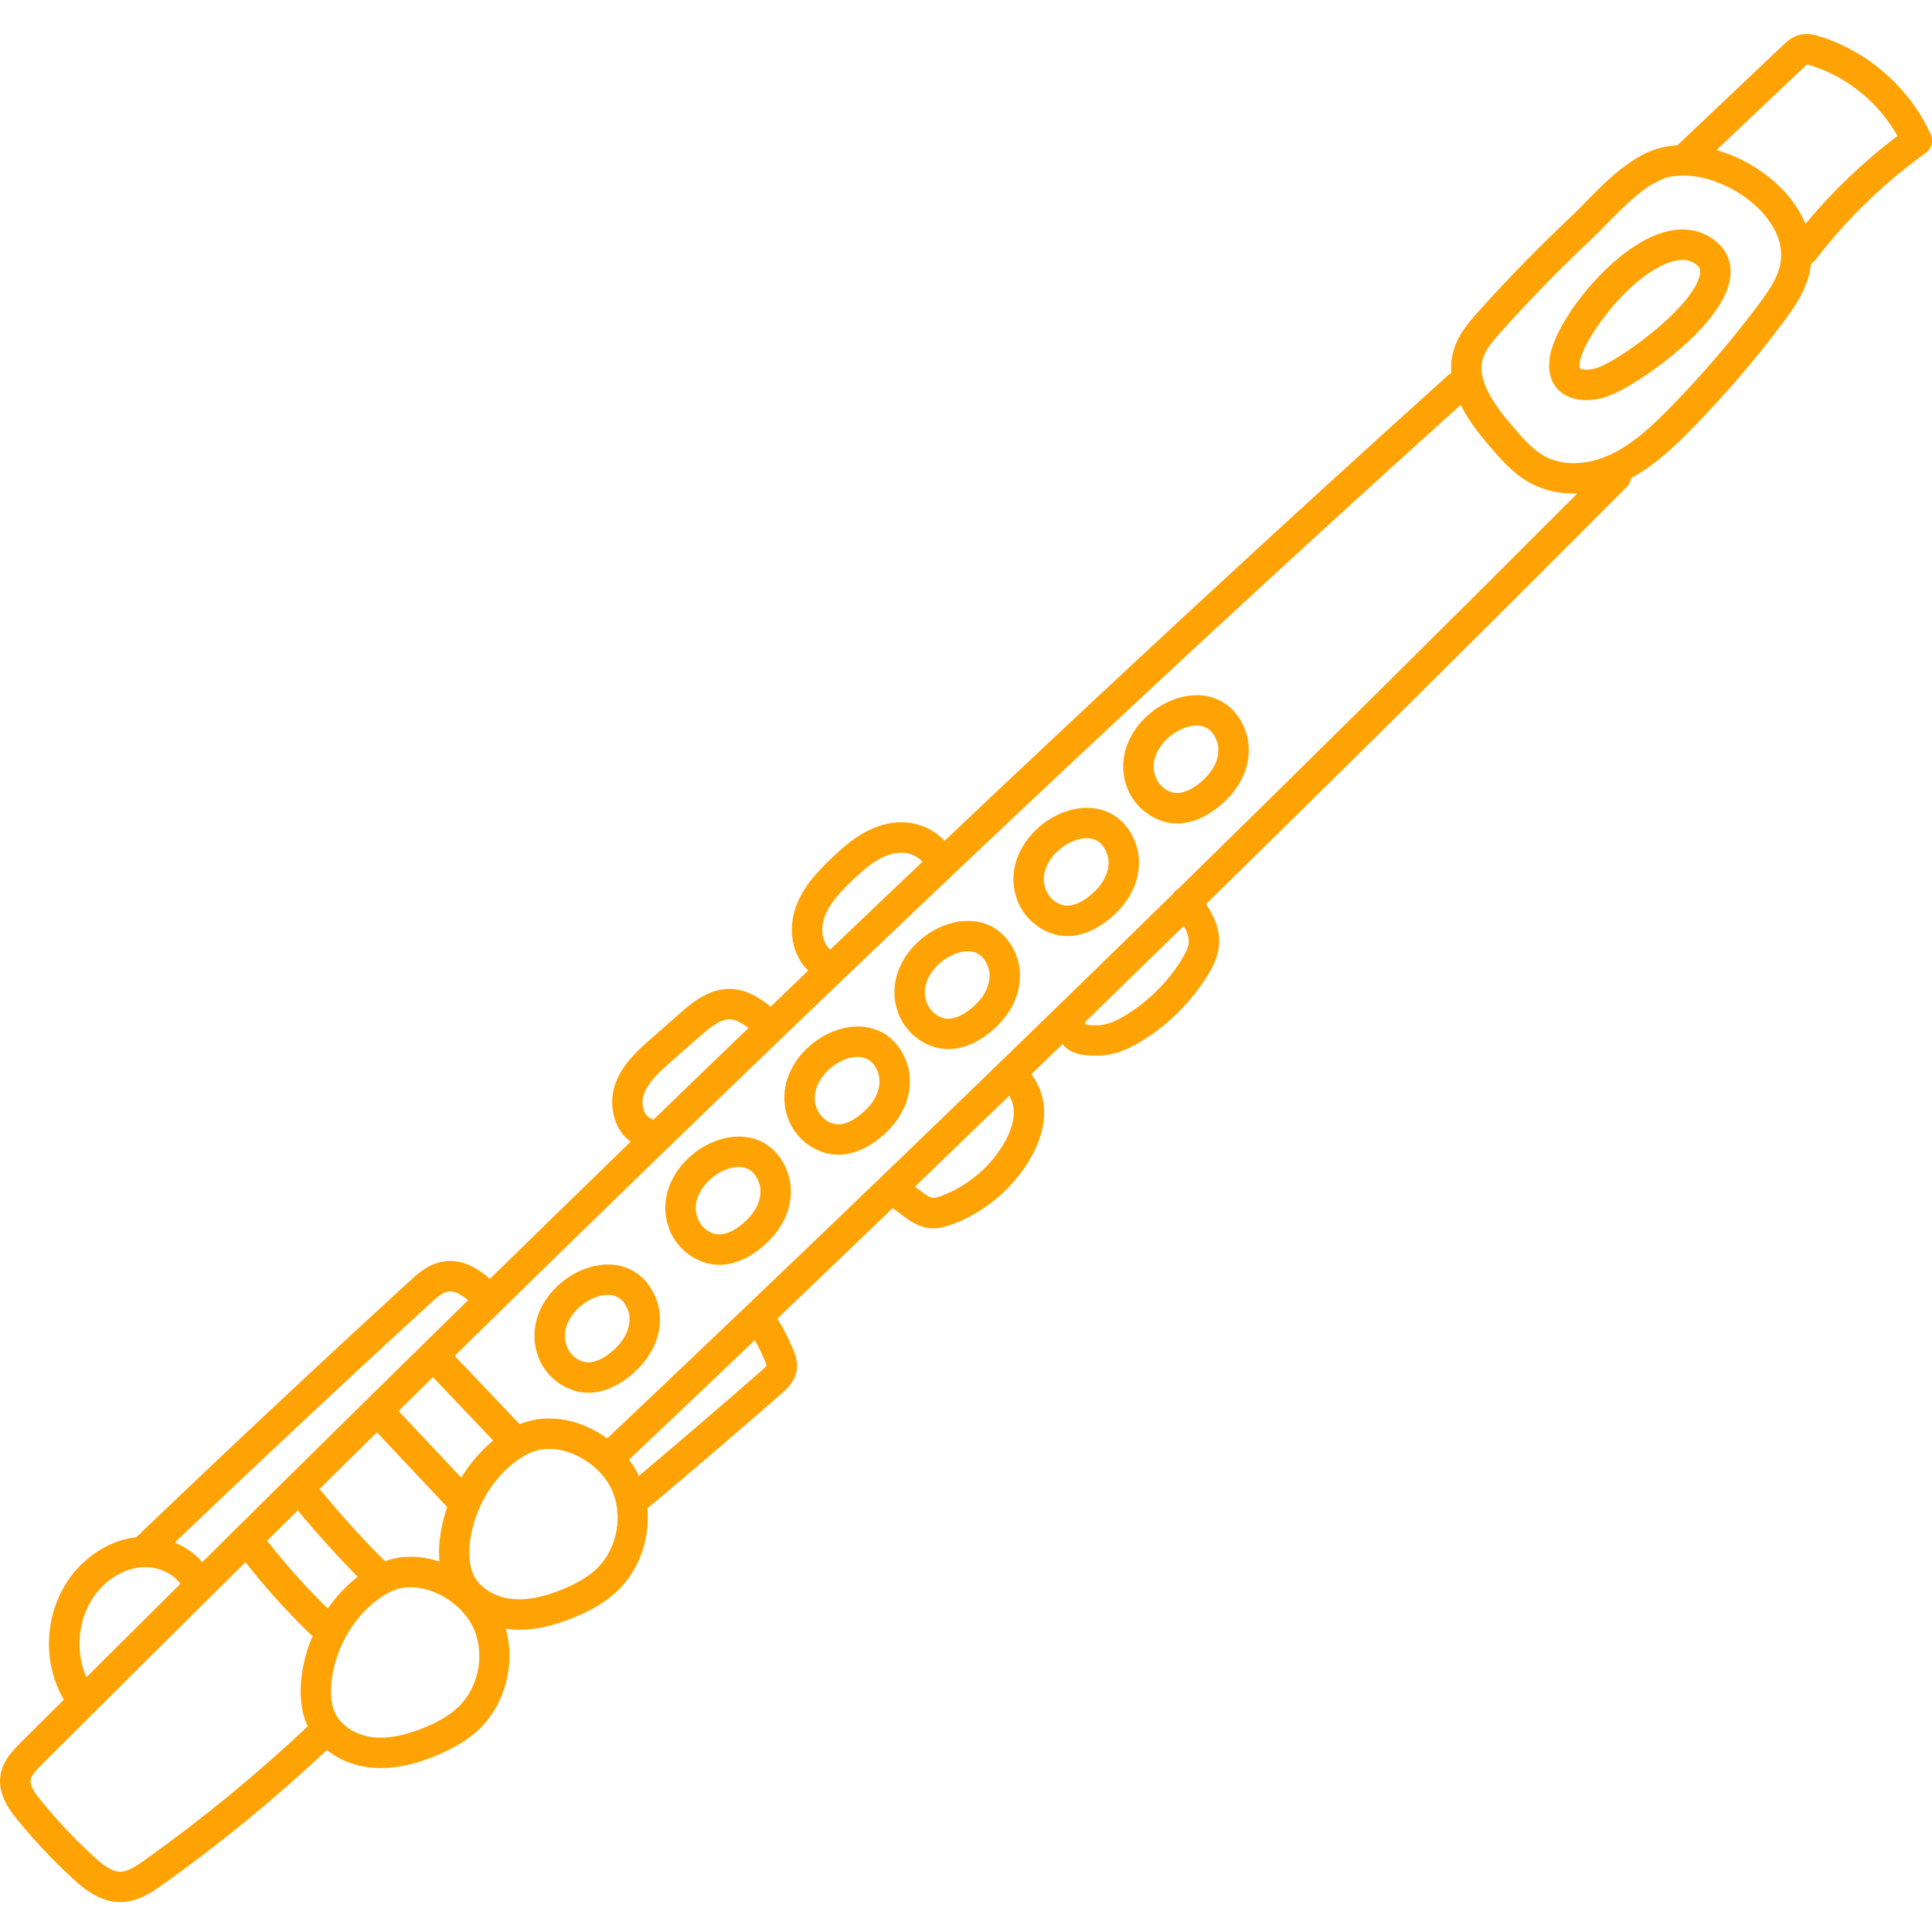 <svg width="40" height="40" viewBox="0 0 40 40" fill="none" xmlns="http://www.w3.org/2000/svg">
<g clip-path="url(#clip0)">
<path d="M35.525 4.995C35.284 4.799 34.866 4.619 34.242 4.881C33.779 5.075 33.256 5.504 32.808 6.056C32.384 6.579 32.112 7.101 32.078 7.455C32.068 7.571 32.063 7.743 32.147 7.909C32.269 8.151 32.524 8.284 32.844 8.284C32.945 8.284 33.051 8.271 33.162 8.244C33.475 8.169 34.07 7.81 34.608 7.371C35.084 6.983 35.677 6.403 35.805 5.843C35.882 5.506 35.782 5.205 35.525 4.995ZM35.191 5.703C35.036 6.383 33.45 7.527 33.015 7.632C32.841 7.673 32.726 7.644 32.709 7.625C32.708 7.622 32.698 7.599 32.706 7.514C32.746 7.089 33.632 5.82 34.486 5.462C34.892 5.292 35.069 5.436 35.127 5.484C35.188 5.533 35.218 5.585 35.191 5.703V5.703Z" fill="#FFA304"/>
<path d="M39.973 2.781C39.536 1.817 38.672 1.058 37.66 0.749C37.545 0.714 37.419 0.685 37.278 0.717C37.107 0.754 36.992 0.862 36.917 0.934L34.727 3.008C34.623 3.014 34.52 3.027 34.422 3.049C33.803 3.189 33.261 3.742 32.825 4.186C32.716 4.299 32.612 4.404 32.516 4.495C31.852 5.12 31.207 5.781 30.6 6.459C30.391 6.692 30.196 6.927 30.102 7.231C30.049 7.4 30.035 7.565 30.047 7.728C30.021 7.74 29.996 7.755 29.973 7.776C26.453 10.944 22.976 14.168 19.556 17.407C19.378 17.22 19.141 17.09 18.886 17.044C18.492 16.973 18.138 17.105 17.911 17.228C17.635 17.378 17.408 17.585 17.216 17.768C16.932 18.038 16.617 18.364 16.469 18.799C16.306 19.279 16.416 19.791 16.732 20.095C16.473 20.344 16.215 20.592 15.956 20.841C15.756 20.684 15.491 20.495 15.157 20.475C14.684 20.447 14.305 20.779 14.08 20.977L13.478 21.506C13.216 21.736 12.89 22.023 12.741 22.433C12.596 22.834 12.685 23.371 13.057 23.637C12.079 24.586 11.108 25.532 10.143 26.477C9.905 26.267 9.562 26.047 9.155 26.122C8.859 26.177 8.643 26.375 8.486 26.519C6.588 28.257 4.685 30.041 2.828 31.82C2.826 31.822 2.825 31.824 2.823 31.826C2.368 31.878 1.922 32.117 1.588 32.49C0.937 33.218 0.827 34.349 1.321 35.19C1.021 35.488 0.72 35.787 0.422 36.084C0.274 36.232 0.051 36.455 0.008 36.771C-0.047 37.176 0.224 37.509 0.354 37.669C0.706 38.103 1.093 38.514 1.505 38.893C1.768 39.135 2.09 39.381 2.49 39.381H2.501C2.836 39.377 3.107 39.204 3.356 39.027C4.551 38.178 5.698 37.237 6.767 36.233C7.006 36.424 7.311 36.553 7.643 36.592C7.723 36.601 7.804 36.606 7.886 36.606C8.24 36.606 8.621 36.519 9.043 36.343C9.404 36.191 9.675 36.027 9.894 35.826C10.458 35.307 10.677 34.457 10.473 33.722C10.485 33.724 10.496 33.726 10.508 33.727C10.587 33.737 10.668 33.742 10.751 33.742C11.105 33.742 11.486 33.655 11.907 33.479C12.269 33.327 12.539 33.163 12.758 32.962C13.229 32.529 13.459 31.865 13.404 31.23C14.331 30.452 15.262 29.655 16.172 28.86C16.278 28.767 16.475 28.595 16.5 28.328C16.515 28.162 16.455 28.018 16.422 27.941C16.33 27.719 16.22 27.504 16.095 27.299C16.89 26.54 17.684 25.779 18.478 25.016C18.534 25.048 18.593 25.093 18.654 25.14C18.814 25.262 19.012 25.414 19.282 25.429C19.296 25.43 19.311 25.43 19.325 25.43C19.469 25.43 19.598 25.39 19.708 25.35C20.376 25.104 20.946 24.631 21.312 24.02C21.5 23.705 21.6 23.409 21.616 23.116C21.635 22.79 21.537 22.475 21.351 22.243C21.566 22.034 21.782 21.826 21.997 21.616C22.183 21.849 22.473 21.854 22.697 21.857C22.704 21.858 22.71 21.858 22.717 21.858C23.102 21.858 23.436 21.678 23.656 21.542C24.201 21.205 24.667 20.738 25.003 20.192C25.107 20.023 25.216 19.818 25.238 19.574C25.267 19.238 25.124 18.948 24.97 18.717C27.899 15.849 30.808 12.965 33.681 10.08C33.732 10.029 33.761 9.965 33.769 9.899C34.267 9.63 34.672 9.24 35.017 8.889C35.694 8.2 36.331 7.458 36.91 6.685C37.148 6.368 37.388 6.023 37.473 5.606C37.483 5.556 37.49 5.506 37.496 5.456C37.532 5.436 37.565 5.41 37.591 5.375C38.239 4.531 39.006 3.788 39.87 3.166C39.992 3.079 40.035 2.917 39.973 2.781V2.781ZM17.066 19.002C17.168 18.701 17.421 18.443 17.651 18.224C17.813 18.07 18.003 17.895 18.211 17.782C18.407 17.676 18.607 17.634 18.775 17.664C18.896 17.686 19.013 17.75 19.1 17.84C18.461 18.446 17.824 19.052 17.19 19.659C17.013 19.515 16.992 19.218 17.066 19.002ZM13.459 23.147C13.31 23.081 13.269 22.825 13.334 22.647C13.427 22.39 13.675 22.172 13.893 21.98L14.496 21.451C14.702 21.269 14.92 21.093 15.12 21.104C15.238 21.111 15.362 21.184 15.496 21.283C14.836 21.917 14.179 22.552 13.524 23.186C13.504 23.171 13.483 23.157 13.459 23.147ZM8.912 26.983C9.018 26.885 9.151 26.764 9.27 26.742C9.401 26.717 9.547 26.8 9.69 26.92C7.832 28.739 5.996 30.549 4.187 32.343C4.036 32.166 3.839 32.028 3.618 31.937C5.36 30.273 7.138 28.608 8.912 26.983ZM8.977 28.527L10.211 29.825C9.955 30.035 9.73 30.299 9.55 30.593L8.252 29.213C8.489 28.98 8.727 28.746 8.965 28.512C8.969 28.517 8.973 28.523 8.977 28.527V28.527ZM6.786 33.304C6.338 32.866 5.916 32.393 5.531 31.898C5.742 31.689 5.953 31.48 6.165 31.271C6.557 31.745 6.973 32.206 7.404 32.646C7.171 32.826 6.961 33.051 6.786 33.304ZM7.969 32.322C7.495 31.848 7.041 31.345 6.615 30.827C7.01 30.436 7.405 30.046 7.803 29.655L9.228 31.17C9.238 31.181 9.25 31.19 9.261 31.199C9.172 31.451 9.114 31.713 9.095 31.975C9.086 32.101 9.087 32.218 9.096 32.329C8.73 32.209 8.336 32.191 7.969 32.322ZM2.057 32.91C2.301 32.639 2.622 32.47 2.939 32.448C3.251 32.425 3.567 32.563 3.737 32.789C3.084 33.437 2.435 34.081 1.789 34.724C1.527 34.139 1.629 33.389 2.057 32.91ZM2.991 38.514C2.816 38.638 2.647 38.75 2.494 38.752C2.493 38.752 2.491 38.752 2.49 38.752C2.307 38.752 2.113 38.597 1.931 38.429C1.542 38.072 1.176 37.682 0.843 37.272C0.73 37.133 0.616 36.974 0.632 36.855C0.647 36.75 0.774 36.623 0.867 36.531C2.255 35.148 3.661 33.75 5.081 32.344C5.49 32.865 5.937 33.362 6.412 33.822C6.431 33.84 6.452 33.854 6.474 33.867C6.34 34.177 6.255 34.508 6.231 34.84C6.206 35.195 6.252 35.49 6.371 35.742C5.313 36.739 4.176 37.672 2.991 38.514V38.514ZM9.467 35.362C9.304 35.513 9.092 35.64 8.8 35.762C8.383 35.936 8.029 36.003 7.717 35.967C7.369 35.925 7.064 35.732 6.941 35.474C6.869 35.323 6.842 35.13 6.859 34.884C6.916 34.083 7.417 33.292 8.078 32.959C8.211 32.892 8.356 32.862 8.503 32.862C9.012 32.862 9.555 33.22 9.775 33.652C10.058 34.206 9.925 34.941 9.467 35.362V35.362ZM12.332 32.498C12.168 32.649 11.956 32.776 11.664 32.898C11.247 33.072 10.893 33.139 10.581 33.102C10.233 33.061 9.929 32.868 9.806 32.61C9.733 32.459 9.706 32.266 9.723 32.02C9.78 31.219 10.281 30.428 10.942 30.095C11.075 30.028 11.22 29.998 11.368 29.998C11.877 29.998 12.419 30.355 12.639 30.788C12.922 31.342 12.79 32.077 12.332 32.498V32.498ZM15.841 28.184C15.858 28.225 15.868 28.253 15.871 28.268C15.86 28.29 15.822 28.329 15.757 28.386C14.925 29.113 14.075 29.842 13.226 30.557C13.217 30.539 13.21 30.52 13.201 30.502C13.151 30.404 13.091 30.31 13.023 30.221C13.891 29.399 14.759 28.574 15.627 27.747C15.706 27.889 15.779 28.034 15.841 28.184V28.184ZM20.988 23.082C20.977 23.267 20.904 23.474 20.771 23.697C20.483 24.178 20.016 24.565 19.49 24.759C19.43 24.781 19.363 24.804 19.318 24.801C19.241 24.796 19.143 24.721 19.038 24.64C19.008 24.617 18.976 24.593 18.943 24.569C19.594 23.942 20.245 23.314 20.895 22.685C20.962 22.792 20.996 22.933 20.988 23.082ZM24.61 19.519C24.601 19.632 24.532 19.756 24.467 19.862C24.182 20.325 23.787 20.721 23.325 21.007C23.077 21.161 22.88 21.229 22.707 21.228C22.632 21.227 22.522 21.225 22.482 21.213C22.479 21.206 22.473 21.194 22.467 21.174C22.466 21.17 22.464 21.167 22.463 21.164C23.146 20.5 23.828 19.835 24.508 19.17C24.577 19.291 24.62 19.408 24.61 19.519V19.519ZM24.387 18.407C24.378 18.413 24.369 18.417 24.36 18.424C24.329 18.447 24.303 18.477 24.284 18.508C20.403 22.305 16.488 26.074 12.571 29.781C12.053 29.403 11.363 29.235 10.759 29.487L9.434 28.093C9.427 28.086 9.419 28.081 9.411 28.074C16.094 21.518 23.077 14.834 30.241 8.383C30.391 8.684 30.608 8.966 30.829 9.226C31.067 9.504 31.336 9.82 31.711 10.016C31.97 10.151 32.268 10.218 32.58 10.218C32.605 10.218 32.631 10.217 32.656 10.216C29.926 12.952 27.166 15.687 24.387 18.407V18.407ZM36.856 5.48C36.797 5.769 36.609 6.037 36.407 6.308C35.844 7.059 35.225 7.779 34.568 8.449C34.225 8.797 33.82 9.188 33.343 9.411C32.87 9.631 32.369 9.649 32.003 9.457C31.736 9.318 31.518 9.063 31.308 8.817C30.931 8.376 30.565 7.864 30.703 7.418C30.76 7.234 30.903 7.065 31.069 6.879C31.664 6.215 32.296 5.566 32.948 4.953C33.053 4.854 33.161 4.744 33.275 4.627C33.653 4.242 34.123 3.763 34.56 3.664C35.117 3.539 35.894 3.812 36.406 4.314C36.62 4.525 36.964 4.956 36.856 5.48V5.48ZM37.378 4.636C37.269 4.365 37.091 4.104 36.847 3.864C36.48 3.505 36.013 3.242 35.538 3.107L37.35 1.391C37.366 1.376 37.396 1.348 37.414 1.335C37.425 1.337 37.444 1.342 37.476 1.351C38.236 1.584 38.897 2.122 39.285 2.815C38.581 3.347 37.943 3.958 37.378 4.636V4.636Z" fill="#FFA304"/>
<path d="M24.951 14.406C24.477 14.332 23.923 14.574 23.573 15.01C23.254 15.409 23.17 15.888 23.342 16.325C23.508 16.744 23.925 17.041 24.355 17.048C24.361 17.048 24.366 17.048 24.371 17.048C24.651 17.048 24.945 16.932 25.219 16.713C25.465 16.518 25.643 16.291 25.749 16.041C25.877 15.737 25.889 15.4 25.781 15.116C25.63 14.718 25.335 14.466 24.951 14.406ZM25.169 15.796C25.105 15.946 24.987 16.093 24.827 16.221C24.712 16.312 24.54 16.42 24.365 16.418C24.185 16.415 24.002 16.279 23.928 16.093C23.809 15.791 23.963 15.531 24.065 15.404C24.25 15.173 24.536 15.022 24.774 15.022C24.801 15.022 24.828 15.024 24.854 15.028C25.011 15.053 25.122 15.155 25.192 15.34C25.243 15.474 25.234 15.64 25.169 15.796Z" fill="#FFA304"/>
<path d="M22.678 16.738C22.203 16.664 21.649 16.906 21.3 17.343C20.981 17.741 20.897 18.22 21.069 18.657C21.235 19.076 21.651 19.374 22.082 19.381H22.098C22.378 19.381 22.671 19.265 22.946 19.046C23.192 18.85 23.369 18.624 23.475 18.373C23.604 18.07 23.616 17.733 23.508 17.448C23.356 17.051 23.062 16.798 22.678 16.738V16.738ZM22.895 18.128C22.831 18.279 22.713 18.426 22.553 18.553C22.439 18.645 22.264 18.753 22.092 18.751C21.912 18.748 21.728 18.611 21.655 18.426C21.655 18.425 21.655 18.425 21.655 18.425C21.536 18.123 21.689 17.864 21.792 17.736C21.977 17.506 22.263 17.354 22.501 17.354C22.528 17.354 22.555 17.357 22.58 17.361C22.738 17.385 22.849 17.488 22.919 17.673C22.97 17.806 22.961 17.972 22.895 18.128V18.128Z" fill="#FFA304"/>
<path d="M20.214 19.079C19.739 19.004 19.186 19.247 18.836 19.683C18.517 20.082 18.433 20.561 18.605 20.998C18.771 21.417 19.188 21.715 19.619 21.721H19.634C19.914 21.721 20.207 21.605 20.482 21.386C20.727 21.191 20.906 20.964 21.011 20.714C21.14 20.41 21.152 20.073 21.044 19.789C20.892 19.392 20.598 19.139 20.214 19.079ZM20.431 20.469C20.368 20.619 20.25 20.766 20.089 20.894C19.976 20.984 19.806 21.091 19.634 21.091C19.632 21.091 19.63 21.091 19.628 21.091C19.448 21.089 19.265 20.952 19.191 20.766C19.072 20.464 19.226 20.204 19.328 20.077C19.534 19.82 19.866 19.662 20.117 19.701C20.274 19.726 20.385 19.828 20.455 20.013C20.506 20.147 20.497 20.313 20.431 20.469V20.469Z" fill="#FFA304"/>
<path d="M17.935 21.266C17.46 21.191 16.906 21.434 16.557 21.869C16.238 22.268 16.154 22.747 16.326 23.184C16.492 23.604 16.909 23.901 17.34 23.907C17.344 23.908 17.349 23.908 17.354 23.908C17.635 23.908 17.928 23.792 18.203 23.573C18.448 23.377 18.626 23.151 18.732 22.901C18.861 22.597 18.873 22.26 18.765 21.976C18.613 21.578 18.319 21.326 17.935 21.266ZM18.152 22.656C18.089 22.806 17.97 22.953 17.81 23.08C17.697 23.171 17.526 23.278 17.355 23.278C17.353 23.278 17.351 23.278 17.349 23.278C17.169 23.275 16.985 23.138 16.912 22.953C16.793 22.651 16.947 22.391 17.049 22.264C17.255 22.006 17.587 21.848 17.837 21.888C17.995 21.913 18.105 22.015 18.176 22.2C18.227 22.334 18.218 22.5 18.152 22.656Z" fill="#FFA304"/>
<path d="M15.472 23.545C14.997 23.47 14.442 23.713 14.093 24.149C13.774 24.547 13.69 25.027 13.862 25.463C14.028 25.883 14.445 26.18 14.876 26.187H14.891C15.171 26.187 15.464 26.071 15.739 25.852C15.985 25.656 16.163 25.43 16.269 25.18C16.397 24.876 16.409 24.539 16.301 24.255C16.15 23.857 15.855 23.605 15.472 23.545ZM15.688 24.935C15.625 25.085 15.507 25.232 15.346 25.36C15.232 25.451 15.062 25.558 14.885 25.557C14.705 25.554 14.521 25.418 14.448 25.232C14.329 24.93 14.483 24.67 14.585 24.543C14.791 24.286 15.123 24.128 15.373 24.167C15.531 24.192 15.642 24.294 15.712 24.479C15.763 24.613 15.754 24.779 15.688 24.935Z" fill="#FFA304"/>
<path d="M12.761 26.193C12.286 26.119 11.732 26.361 11.383 26.797C11.064 27.196 10.98 27.675 11.152 28.112C11.318 28.532 11.734 28.829 12.165 28.835H12.181C12.461 28.835 12.754 28.72 13.029 28.501C13.274 28.305 13.452 28.079 13.558 27.828C13.687 27.525 13.698 27.188 13.59 26.904C13.439 26.506 13.145 26.254 12.761 26.193ZM12.978 27.583C12.914 27.734 12.796 27.881 12.636 28.008C12.522 28.1 12.35 28.209 12.175 28.206C11.995 28.203 11.811 28.066 11.738 27.881C11.619 27.579 11.773 27.319 11.875 27.191C12.06 26.96 12.346 26.81 12.584 26.81C12.611 26.81 12.638 26.812 12.663 26.816C12.821 26.84 12.931 26.942 13.002 27.128C13.053 27.261 13.044 27.427 12.978 27.583Z" fill="#FFA304"/>
</g>
<defs>
<clipPath id="clip0">
<rect width="40" height="40" fill="white"/>
</clipPath>
</defs>
</svg>
